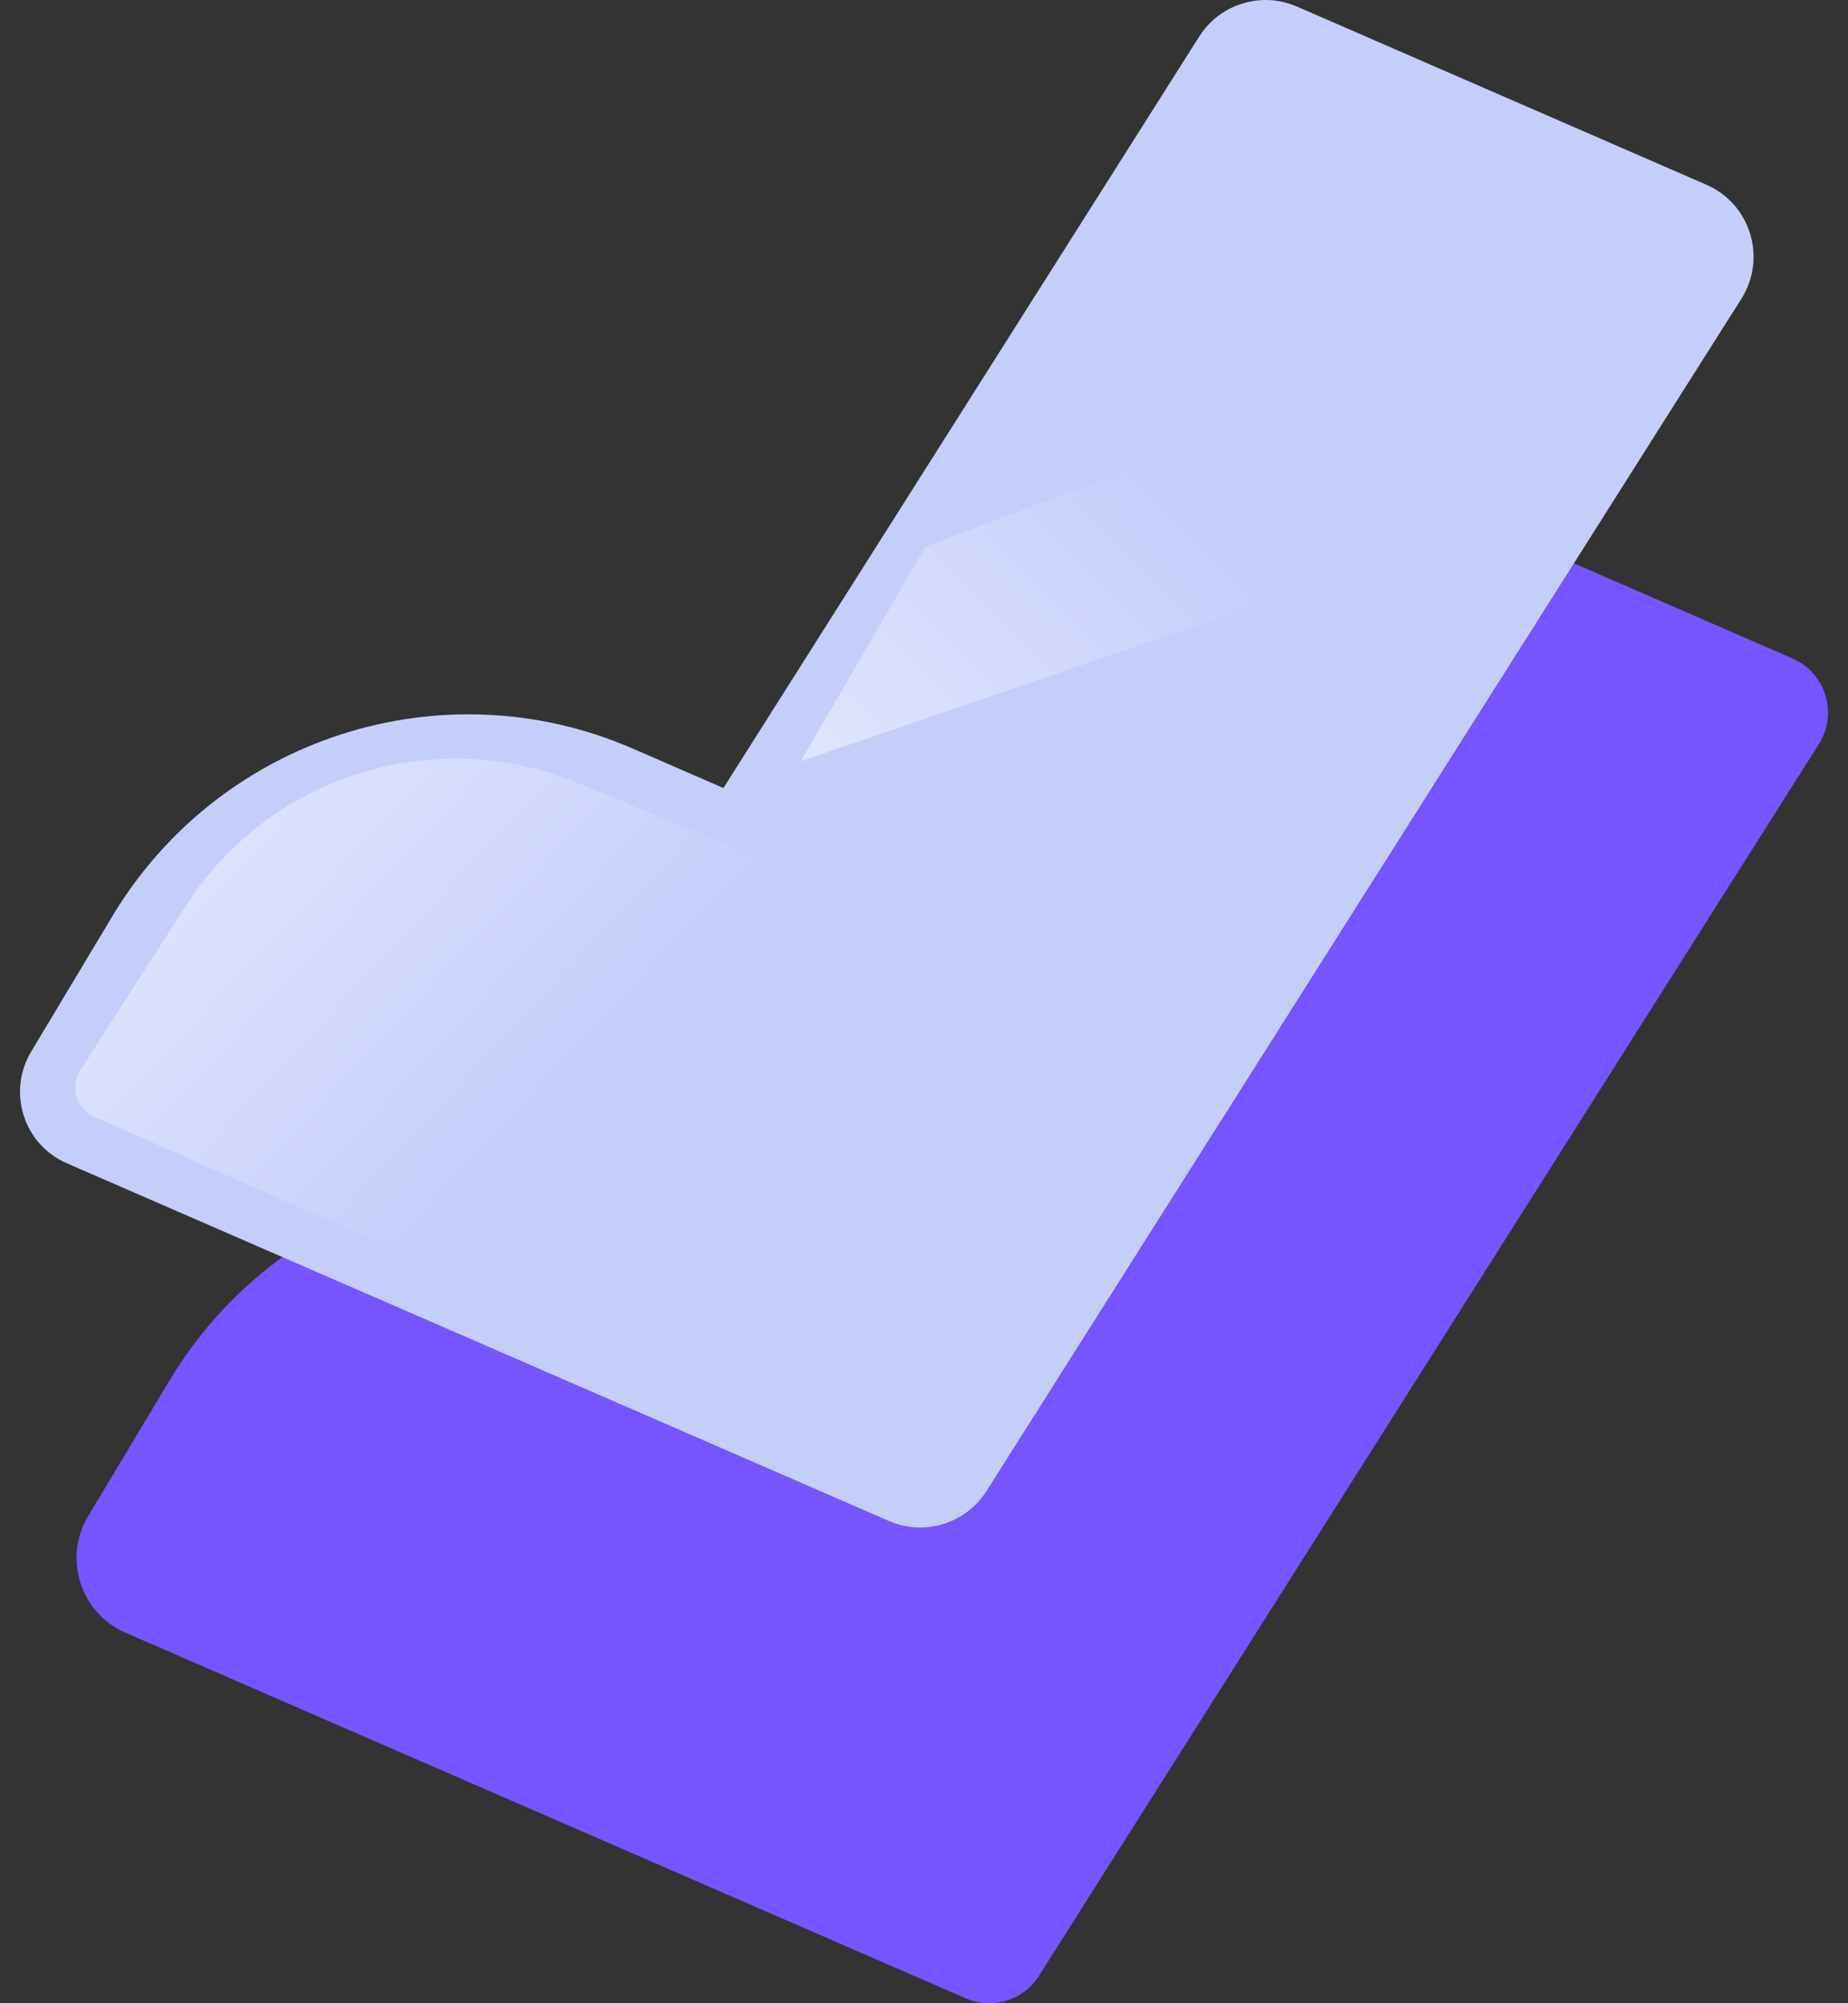 <svg width="48" height="52" viewBox="0 0 48 52" fill="none" xmlns="http://www.w3.org/2000/svg">
<rect x="0" y="0" width="48" height="52" fill="#333333" stroke="none"/>
<g id="Group 165">
<path id="Vector" d="M32.908 12.567C33.311 11.93 34.119 11.682 34.81 11.983L46.562 17.093C46.971 17.272 47.283 17.62 47.414 18.047C47.545 18.474 47.483 18.938 47.244 19.315L26.986 51.289C26.583 51.926 25.775 52.174 25.084 51.873L3.258 42.381C2.083 41.87 1.636 40.444 2.29 39.355L4.399 35.84C7.207 31.161 13.04 29.279 18.038 31.453L20.315 32.443L32.908 12.567Z" fill="#7654FF"/>
<path id="Union" d="M33.686 0.17C32.764 -0.231 31.687 0.099 31.149 0.948L18.79 20.456L16.441 19.434C11.486 17.279 5.702 19.145 2.917 23.785L0.809 27.299C0.183 28.342 0.61 29.706 1.734 30.195L23.088 39.481C24.009 39.882 25.086 39.552 25.624 38.703L45.23 7.757C45.9 6.7 45.469 5.294 44.321 4.795L33.686 0.17Z" fill="#C5CEF9"/>
<path id="Vector 103" d="M35.361 14.778L20.801 19.759L24.035 14.195L35.361 9.879V14.778Z" fill="url(#paint0_linear_4783_2958)" fill-opacity="0.6"/>
<path id="Vector 102" d="M4.828 23.513L2.086 27.779C1.809 28.209 1.982 28.784 2.45 28.99L19.239 36.398L26.259 24.958L14.994 20.319C11.279 18.789 7.001 20.133 4.828 23.513Z" fill="url(#paint1_linear_4783_2958)" fill-opacity="0.6"/>
</g>
<defs>
<linearGradient id="paint0_linear_4783_2958" x1="22.297" y1="25.603" x2="33.121" y2="15.136" gradientUnits="userSpaceOnUse">
<stop stop-color="white"/>
<stop offset="1" stop-color="white" stop-opacity="0"/>
</linearGradient>
<linearGradient id="paint1_linear_4783_2958" x1="1.819" y1="19.498" x2="13.259" y2="30.158" gradientUnits="userSpaceOnUse">
<stop stop-color="white"/>
<stop offset="1" stop-color="white" stop-opacity="0"/>
</linearGradient>
</defs>
</svg>

